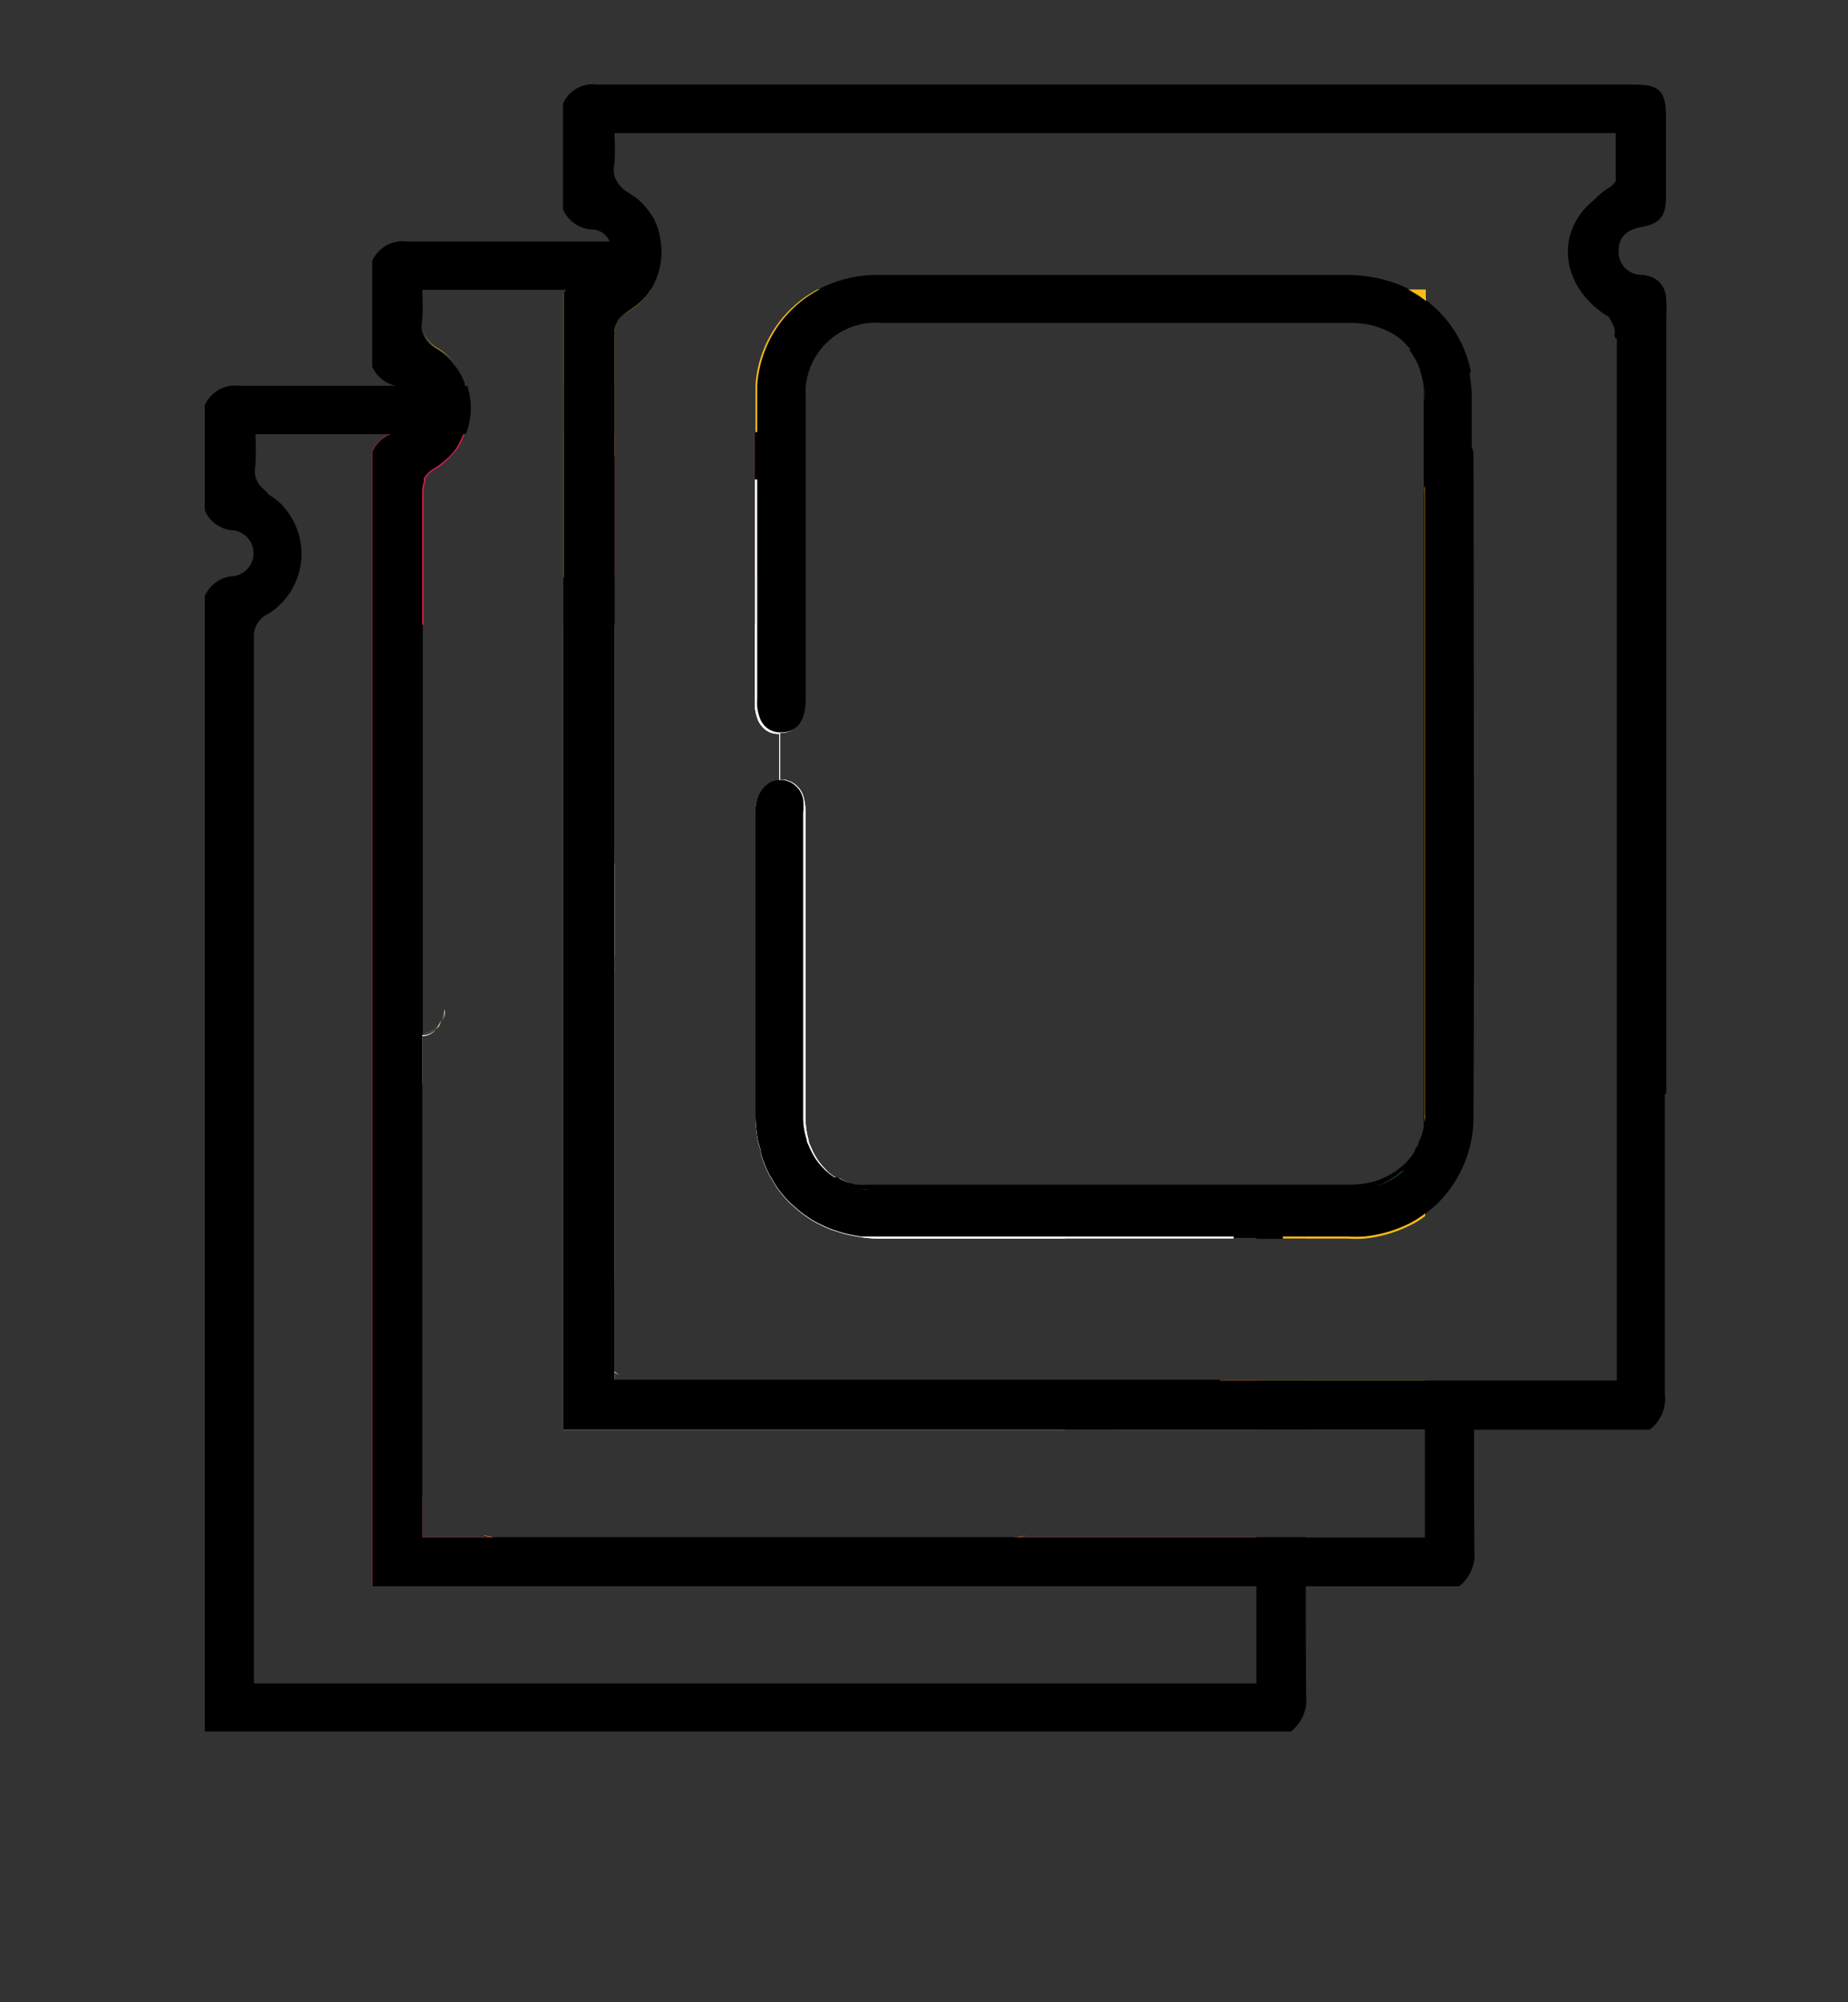 <svg id="Layer_1" data-name="Layer 1" xmlns="http://www.w3.org/2000/svg" viewBox="0 0 63.16 68.39"><rect x="0" y="0" width="63.16" height="68.39" fill="#333333" stroke="none"/><defs><style>.cls-1{fill:#da1d4a;}.cls-2{fill:#fff;}.cls-3{fill:#fcbd19;}.cls-4{fill:none;}.cls-5{fill:#2a9558;}</style></defs><g id="Layer_1-2" data-name="Layer 1"><path d="M27.51,13.18H25.82c0,.14,0,.29,0,.44v1.21h1.7V13.64a3.44,3.44,0,0,1,0-.46Zm-8.26,0v1.65H21V13.18Zm25.38,34.5v-.52H42.94v1.68h1.73V47.68Zm0,6.51V52.51H42.94v5H8.68v-.57q0-17.56,0-35.13a.83.83,0,0,1,.49-.84,2.42,2.42,0,0,0,.52-3.66,1.1,1.1,0,0,0-.22-.21,2.48,2.48,0,0,0-.26-.19L9,16.7a.73.73,0,0,1-.17-.19.94.94,0,0,1-.1-.23,1,1,0,0,1,0-.39,9.28,9.28,0,0,0,0-1.06h7.19a2.4,2.4,0,0,0,.05-1.65h-3c-1.6,0-3.2,0-4.79,0A1.13,1.13,0,0,0,7,13.84v3.59a1.12,1.12,0,0,0,1,.69.79.79,0,0,1,0,1.56,1.14,1.14,0,0,0-1,.68V59.15H44.12a1.37,1.37,0,0,0,.52-1.23C44.63,56.68,44.63,55.44,44.63,54.19Zm-.4-13.52H42.94v1.65h1.69V40.67h-.4Z"/><path class="cls-1" d="M25.8,14.83v4.88h1.7V14.83ZM21,15.56c0-.24,0-.48,0-.73h-1.7v4.88H21c0-1.37,0-2.74,0-4.12h0S21,15.56,21,15.56Zm17.12,31.6v1.25c0,.14,0,.29,0,.43h4.89V47.16Zm-3.25,5.35.27-.07-.32.07-.11,0a5.29,5.29,0,0,1-.9.08H17.81a5.08,5.08,0,0,1-.89-.08l-.09,0-.37-.08a2,2,0,0,0,.33.08H14.43V51.1a3.59,3.59,0,0,1-.49-.79c0-.06,0-.12-.07-.17a2.84,2.84,0,0,1-.13-.38,3.39,3.39,0,0,1-.17-.84,3.59,3.59,0,0,1,0-.47c0-3.5,0-7,0-10.46,0-.62.37-1,.82-1l0-1.6v0a.8.8,0,0,1-.36-.07.35.35,0,0,1-.13-.08.37.37,0,0,1-.12-.13.46.46,0,0,1-.09-.15l0,0a1.17,1.17,0,0,1-.1-.41,2.64,2.64,0,0,1,0-.29q0-5.12,0-10.24a4.27,4.27,0,0,1,.89-2.69V16.84a1.16,1.16,0,0,1,.06-.4.54.54,0,0,1,0-.11h0a1,1,0,0,1,.38-.33,2.17,2.17,0,0,0,.46-.38,1.79,1.79,0,0,0,.34-.44c.06-.11.11-.23.16-.34H13.3a1.13,1.13,0,0,0-.58.58V54.19H42.94V52.51Zm7.73-11.84H38.08v0a1.4,1.4,0,0,1,0,.29c0,.41,0,.82,0,1.22a.2.2,0,0,1,0,.11h4.86V40.66Z"/><path d="M15.08,34.88a1.59,1.59,0,0,1-.08.18.77.77,0,0,1-.12.13.67.67,0,0,1-.45.17h-.06a.69.69,0,0,1-.36-.09.35.35,0,0,1-.13-.08.49.49,0,0,1-.12-.13.46.46,0,0,1-.09-.15l0,0a2.24,2.24,0,0,1-.1-.41,2.44,2.44,0,0,1,0-.27q0-5.12,0-10.24a4.26,4.26,0,0,1,.88-2.67q0,7,0,14.05a.71.71,0,0,0,.44-.17A.74.74,0,0,0,15,35Z"/><path d="M15.2,34.47a1.57,1.57,0,0,1,0,.23.89.89,0,0,1-.08.17,1.07,1.07,0,0,0,.07-.19C15.17,34.62,15.18,34.55,15.2,34.47Z"/><path d="M21,19.73v1.63H19.25V19.73H21Z"/><path d="M27.5,19.73v1.63H25.8V19.73h1.7Z"/><path d="M14.43,37V51.1a3.59,3.59,0,0,1-.49-.79c0-.06,0-.12-.07-.17a2.84,2.84,0,0,1-.13-.38,4.46,4.46,0,0,1-.17-.84c0-.15,0-.3,0-.46,0-3.49,0-7,0-10.46,0-.62.36-1,.82-1Z"/><path d="M35.09,52.44l-.27.07-.09,0a5,5,0,0,1-1,.09q-8,0-16,0a4.76,4.76,0,0,1-.94-.09l-.09,0a2,2,0,0,1-.33-.08l.37.08H34.77Z"/><path d="M38.07,47.16v1.25c0,.14,0,.29,0,.43H36.38a3.33,3.33,0,0,0,0-.46V47.16Z"/><path d="M38.08,40.66v0a1.4,1.4,0,0,1,0,.29c0,.41,0,.82,0,1.22a.2.2,0,0,1,0,.11H36.41V40.66Z"/><path class="cls-2" d="M36.4,40.66v1.65H30.1a3.82,3.82,0,0,1-.68-.05,5.84,5.84,0,0,1-.63-.13l-.4-.13a5.52,5.52,0,0,1-.55-.26,4.39,4.39,0,0,1-.5-.34l-.3-.26a2.44,2.44,0,0,1-.27-.29,2.87,2.87,0,0,1-.39-.57,1.05,1.05,0,0,1-.12-.21,4.35,4.35,0,0,1-.25-.63c0-.16-.08-.32-.11-.49a5,5,0,0,1-.08-.79v0c0-3.48,0-7,0-10.46a1.12,1.12,0,0,1,.24-.73.68.68,0,0,1,.12-.12.64.64,0,0,1,.45-.18l0-1.6a.7.7,0,0,1-.6-.27.88.88,0,0,1-.12-.19,1.69,1.69,0,0,1-.11-.43,2.64,2.64,0,0,1,0-.29V21.34h1.7v2.54c0,.75-.3,1.16-.84,1.16l0,1.6a.43.43,0,0,1,.19,0l.19.07a.82.82,0,0,1,.44.58,1.94,1.94,0,0,1,.05.49V34.9c0,1.09,0,2.19,0,3.27a2.9,2.9,0,0,0,.11.79c0,.08.05.16.08.23a2.78,2.78,0,0,0,.22.42,2.6,2.6,0,0,0,.3.36l.08.08.1.08h0l.17.12h0a.31.31,0,0,0,.1,0l.11.06h0a1.53,1.53,0,0,0,.32.13l.24.06.12,0a.69.69,0,0,0,.2,0H36.4Z"/><path class="cls-2" d="M15.08,34.88a1.59,1.59,0,0,1-.08.18.77.77,0,0,1-.12.13.67.67,0,0,1-.45.17V37h-.08l0-1.6v0h.06a.71.71,0,0,0,.44-.17A.74.74,0,0,0,15,35Z"/><path class="cls-2" d="M15.2,34.47a1.57,1.57,0,0,1,0,.23.89.89,0,0,1-.08.17,1.07,1.07,0,0,0,.07-.19C15.17,34.62,15.18,34.55,15.2,34.47Z"/><path class="cls-2" d="M36.4,47.16v1.21a2.42,2.42,0,0,1,0,.47H19.25V21.34H21v0c0,2.52,0,5,0,7.56v.33a1.64,1.64,0,0,1,0,.23v3.36a8016553505858.15,8016553505858.15,0,0,0,0,.34c0,2.36,0,4.73,0,7.08,0,1.09,0,2.18,0,3.27a1.93,1.93,0,0,0,0,.24,2.28,2.28,0,0,1,0-.26c0-.36,0-.73,0-1.09v4.45l.17.13L21,46.88v.28Z"/><path d="M47.78,9.71A5,5,0,0,0,46,9.39H30a4.39,4.39,0,0,0-2,.48H48.16Zm2.58,5.78v0a.82.82,0,0,0-.8-.72.77.77,0,0,1-.8-.8c0-.52.3-.74.76-.83s.64-.2.75-.44a4,4,0,0,0-1.57-2.47,12.06,12.06,0,0,1,0,1.21.3.3,0,0,1-.1.19.84.84,0,0,1-.18.15,1.44,1.44,0,0,0-.25.18,2.2,2.2,0,0,1,.39.78,3.11,3.11,0,0,1,.1.46,4.41,4.41,0,0,1,0,.52v2.85s0,0,0,0h0s0,0,0,0a.86.86,0,0,1,0,.32V41.49a3.83,3.83,0,0,0,.44-.36,4.13,4.13,0,0,0,1.22-3Q50.39,26.79,50.36,15.49Zm0,33.35V47.17H48.7v5.35H14.43V37h0V35.34q0-7,0-14.05V16.84a1.16,1.16,0,0,1,.06-.4.22.22,0,0,1,0-.11h0a1,1,0,0,1,.38-.35,3.33,3.33,0,0,0,.46-.36,1.79,1.79,0,0,0,.34-.44c.06-.11.11-.23.16-.34a2.4,2.4,0,0,0,.05-1.65l0-.11a2.49,2.49,0,0,0-.27-.51l-.19-.23a2.16,2.16,0,0,0-.48-.41,1,1,0,0,1-.51-.59.94.94,0,0,1,0-.38,9.25,9.25,0,0,0,0-1.06v0H22.2a.6.6,0,0,0,.09-.15,2.38,2.38,0,0,0,.26-1.5H19.29v0h-.6c-1.6,0-3.2,0-4.79,0a1.13,1.13,0,0,0-1.18.67v3.6a1.13,1.13,0,0,0,1,.68l.15,0a.74.74,0,0,1,.52.76.71.71,0,0,1-.67.78,1,1,0,0,0-.41.11,1.13,1.13,0,0,0-.58.58V54.19H49.87A1.37,1.37,0,0,0,50.39,53C50.38,51.59,50.38,50.22,50.38,48.84Z"/><path class="cls-3" d="M48.69,16.6s0,0,0,0h0s0,0,0,0q0,4.65,0,9.3,0,6.09,0,12.2v.17a.42.42,0,0,1,0,.16s0,0,0,0a2.68,2.68,0,0,1-.12.59c0,.09-.06.18-.1.27h0c0,.08-.08.17-.13.25a1.43,1.43,0,0,1-.15.22h0l-.18.2-.2.17a2.78,2.78,0,0,1-.76.41,3.22,3.22,0,0,1-1,.14H43.84c0,.54,0,1.09,0,1.63h2.22a3.56,3.56,0,0,0,.57,0,4.51,4.51,0,0,0,1.54-.44,3,3,0,0,0,.54-.33V16.92A.86.86,0,0,0,48.69,16.6ZM14.43,37h.11ZM15,35a.74.74,0,0,1-.12.13.71.71,0,0,1-.44.17v0a.67.67,0,0,0,.45-.17.77.77,0,0,0,.12-.13,1.59,1.59,0,0,0,.08-.18Zm.16-.36a1.07,1.07,0,0,1-.07.19.89.89,0,0,0,.08-.17,1.57,1.57,0,0,0,0-.23C15.18,34.55,15.17,34.62,15.15,34.68ZM15,11.92a1,1,0,0,1-.51-.59,1,1,0,0,0,.51.61,2.28,2.28,0,0,1,.48.39A2.16,2.16,0,0,0,15,11.92ZM41.7,47.16h0a4.67,4.67,0,0,1-2.15.5h-16a4.66,4.66,0,0,1-2.09-.47l0,0h0a0,0,0,0,1,0,0H21v-.29a3.13,3.13,0,0,1-.44-.36,3.68,3.68,0,0,1-.51-.6,4.38,4.38,0,0,1-.38-.71,4.44,4.44,0,0,1-.33-1.7c0-3.49,0-7,0-10.46a1.09,1.09,0,0,1,.07-.42.92.92,0,0,1,.18-.32.23.23,0,0,1,.12-.12A.64.64,0,0,1,20.1,32v0l0-1.58v0a.77.77,0,0,1-.49-.15.49.49,0,0,1-.12-.13.51.51,0,0,1-.09-.16l0,0a1.76,1.76,0,0,1-.12-.7q0-3.93,0-7.86a0,0,0,0,1,0,0c0-.53,0-1.07,0-1.61V19A4.13,4.13,0,0,1,21,15.56c0-.24,0-.48,0-.73V11.48a.8.8,0,0,1,.26-.68l.1-.09.13-.08a2.22,2.22,0,0,0,.49-.41,1.35,1.35,0,0,0,.26-.33H19.35a.86.86,0,0,0-.1.16V48.84H48.7V47.16Zm-6.88,5.35.27-.07-.32.07H16.83l-.37-.08a2,2,0,0,0,.33.08H14.43v0H48.7v0ZM27.94,9.89a4,4,0,0,0-2.12,3.29c0,.14,0,.29,0,.44v1.14h1.7V13.64a3.44,3.44,0,0,1,0-.46A2.42,2.42,0,0,1,30.13,11h16a2.88,2.88,0,0,1,.59,0,3.1,3.1,0,0,1,.67.21,1.93,1.93,0,0,1,.53.34,3.84,3.84,0,0,1,.28.3,2.2,2.2,0,0,1,.25-.17.53.53,0,0,0,.18-.16.3.3,0,0,0,.1-.19,12.06,12.06,0,0,0,0-1.21V9.89Z"/><path d="M21,19.71v1.65c0,2.52,0,5,0,7.56v.33a1.64,1.64,0,0,1,0,.23v0c-.07.58-.36.89-.82.89h0a.73.73,0,0,1-.49-.17.49.49,0,0,1-.12-.13.51.51,0,0,1-.09-.16l0,0a1.9,1.9,0,0,1-.11-.68c0-2.63,0-5.25,0-7.88V19A4.13,4.13,0,0,1,21,15.59c0,1.38,0,2.75,0,4.12h0Z"/><path d="M27.5,14.78v1.63H25.8V14.78h1.7Z"/><path d="M21,43.77a2.28,2.28,0,0,1,0-.26c0-.36,0-.73,0-1.09v4.45a3.13,3.13,0,0,1-.44-.36,3.68,3.68,0,0,1-.51-.6,4.38,4.38,0,0,1-.38-.71,4.85,4.85,0,0,1-.32-1.7c0-3.48,0-7,0-10.46a1.42,1.42,0,0,1,.06-.42.92.92,0,0,1,.18-.32.34.34,0,0,1,.12-.12A.64.64,0,0,1,20.1,32h0a.94.94,0,0,1,.38.1l.15.09a.4.4,0,0,1,.13.13.85.85,0,0,1,.16.36.27.27,0,0,1,0,.12v0a8016553505858.15,8016553505858.15,0,0,0,0,.34c0,2.36,0,4.73,0,7.08,0,1.09,0,2.18,0,3.27A1.93,1.93,0,0,0,21,43.77Z"/><path d="M41.7,47.16h0a4.67,4.67,0,0,1-2.15.5h-16a4.66,4.66,0,0,1-2.09-.47l0,0h0a0,0,0,0,1,0,0Z"/><path d="M43.84,40.66h0c0,.54,0,1.09,0,1.63H42.17V40.66h1.67Z"/><path class="cls-2" d="M21,29.48v3.36l0-.15a.85.85,0,0,0-.16-.36.4.4,0,0,0-.13-.13.57.57,0,0,0-.16-.11.94.94,0,0,0-.38-.1l0-1.58v0C20.59,30.38,20.89,30.06,21,29.48Z"/><path class="cls-2" d="M21,43.77a2.28,2.28,0,0,1,0-.26c0-.36,0-.73,0-1.09,0-.73,0-1.45,0-2.18,0-2.35,0-4.72,0-7.08V33a.91.91,0,0,1,0,.17c0,2.36,0,4.73,0,7.08,0,1.09,0,2.18,0,3.27A1.93,1.93,0,0,0,21,43.77Z"/><path class="cls-2" d="M21,19.71v1.65c0,2.52,0,5,0,7.56v.33a1.64,1.64,0,0,1,0,.23,2.17,2.17,0,0,0,0-.26v-.33c0-2.51,0-5,0-7.53V19.71Z"/><path class="cls-2" d="M42.16,40.66v1.65H30.1a3.82,3.82,0,0,1-.68-.05,5.84,5.84,0,0,1-.63-.13l-.4-.13a5.52,5.52,0,0,1-.55-.26,4.39,4.39,0,0,1-.5-.34l-.3-.26a2.44,2.44,0,0,1-.27-.29,2.87,2.87,0,0,1-.39-.57,1.05,1.05,0,0,1-.12-.21,4.35,4.35,0,0,1-.25-.63c0-.16-.08-.32-.11-.49a5,5,0,0,1-.08-.79v0c0-3.48,0-7,0-10.46a1.12,1.12,0,0,1,.24-.73.68.68,0,0,1,.12-.12.64.64,0,0,1,.45-.18l0-1.6a.7.7,0,0,1-.6-.27.88.88,0,0,1-.12-.19,1.69,1.69,0,0,1-.11-.43,2.64,2.64,0,0,1,0-.29V16.38h1.7v7.5c0,.75-.3,1.16-.84,1.16l0,1.6a.43.43,0,0,1,.19,0l.19.07a.82.82,0,0,1,.44.58,1.94,1.94,0,0,1,.05.49V34.9c0,1.09,0,2.19,0,3.27a2.9,2.9,0,0,0,.11.79c0,.08.05.16.08.23a2.78,2.78,0,0,0,.22.42,2.6,2.6,0,0,0,.3.36l.08.08.1.08h0l.17.12h0a.31.31,0,0,0,.1,0l.11.06h0a1.53,1.53,0,0,0,.32.13l.24.06.12,0a.69.69,0,0,0,.2,0H42.16Z"/><path d="M21,47.16V21.34c0-.53,0-1.07,0-1.61a0,0,0,0,0,0,0c0-1.37,0-2.74,0-4.12h0s0,0,0,0c0-.24,0-.48,0-.73V11.48a.8.8,0,0,1,.26-.68l.1-.09.13-.09a2.44,2.44,0,0,0,.49-.4,1.35,1.35,0,0,0,.26-.33s0,0,0,0H19.36s0,0,0,0a.86.86,0,0,0-.1.16V48.84H36.38a3.33,3.33,0,0,0,0-.46v-.71h3.12a4.67,4.67,0,0,0,2.15-.5H21Zm0,0V21.34c0-.53,0-1.07,0-1.61a0,0,0,0,0,0,0c0-1.37,0-2.74,0-4.12h0s0,0,0,0c0-.24,0-.48,0-.73V11.48a.8.8,0,0,1,.26-.68l.1-.09.13-.09a2.44,2.44,0,0,0,.49-.4,1.35,1.35,0,0,0,.26-.33s0,0,0,0H19.36s0,0,0,0a.86.86,0,0,0-.1.16V48.84H36.38a3.33,3.33,0,0,0,0-.46v-.71h3.12a4.67,4.67,0,0,0,2.15-.5H21Zm0,0V21.34c0-.53,0-1.07,0-1.61a0,0,0,0,0,0,0c0-1.37,0-2.74,0-4.12h0s0,0,0,0c0-.24,0-.48,0-.73V11.48a.8.8,0,0,1,.26-.68l.1-.09.13-.09a2.44,2.44,0,0,0,.49-.4,1.35,1.35,0,0,0,.26-.33s0,0,0,0H19.36s0,0,0,0a.86.86,0,0,0-.1.16V48.84H36.38a3.33,3.33,0,0,0,0-.46v-.71h3.12a4.67,4.67,0,0,0,2.15-.5H21Zm0,0h.49l0,0a4.66,4.66,0,0,0,2.09.47h16a4.67,4.67,0,0,0,2.15-.5H21ZM19.36,9.87s0,0,0,0a.86.86,0,0,0-.1.16v9.66h0v0c0,.54,0,1.08,0,1.61a0,0,0,0,0,0,0h0c0,2.63,0,5.25,0,7.88a1.9,1.9,0,0,0,.11.68l0,0a.51.51,0,0,0,.09.16.49.49,0,0,0,.12.13.77.77,0,0,0,.49.15v0l0,1.58v0a.64.64,0,0,0-.44.17.34.34,0,0,0-.12.12.92.92,0,0,0-.18.32,1.09,1.09,0,0,0-.07.42c0,3.48,0,7,0,10.46a4.44,4.44,0,0,0,.33,1.7,4.38,4.38,0,0,0,.38.71,3.68,3.68,0,0,0,.51.6,3.13,3.13,0,0,0,.44.36V21.34c0-.53,0-1.07,0-1.61a0,0,0,0,0,0,0c0-1.37,0-2.74,0-4.12h0s0,0,0,0c0-.24,0-.48,0-.73V11.48a.8.8,0,0,1,.26-.68l.1-.09.13-.09a2.44,2.44,0,0,0,.49-.4,1.35,1.35,0,0,0,.26-.33s0,0,0,0ZM21,47.16h.49l0,0a4.66,4.66,0,0,0,2.09.47h16a4.67,4.67,0,0,0,2.15-.5H21ZM19.36,9.87s0,0,0,0a.86.86,0,0,0-.1.16v9.66h0v0c0,.54,0,1.08,0,1.61a0,0,0,0,0,0,0h0c0,2.63,0,5.25,0,7.88a1.9,1.9,0,0,0,.11.68l0,0a.51.51,0,0,0,.09.16.49.49,0,0,0,.12.13.77.77,0,0,0,.49.15v0l0,1.58v0a.64.64,0,0,0-.44.17.34.34,0,0,0-.12.12.92.92,0,0,0-.18.32,1.09,1.09,0,0,0-.07.42c0,3.48,0,7,0,10.46a4.44,4.44,0,0,0,.33,1.7,4.38,4.38,0,0,0,.38.71,3.68,3.68,0,0,0,.51.6,3.13,3.13,0,0,0,.44.36V21.34c0-.53,0-1.07,0-1.61a0,0,0,0,0,0,0c0-1.37,0-2.74,0-4.12h0s0,0,0,0c0-.24,0-.48,0-.73V11.48a.8.8,0,0,1,.26-.68l.1-.09.13-.09a2.44,2.44,0,0,0,.49-.4,1.35,1.35,0,0,0,.26-.33s0,0,0,0ZM21,47.16h.49l0,0a4.66,4.66,0,0,0,2.09.47h16a4.67,4.67,0,0,0,2.15-.5H21ZM19.36,9.87s0,0,0,0a.86.86,0,0,0-.1.16v9.66h0v0c0,.54,0,1.08,0,1.61a0,0,0,0,0,0,0h0c0,2.63,0,5.25,0,7.88a1.9,1.9,0,0,0,.11.68l0,0a.51.51,0,0,0,.09.16.49.49,0,0,0,.12.13.77.77,0,0,0,.49.15v0l0,1.58v0a.64.64,0,0,0-.44.17.34.34,0,0,0-.12.12.92.92,0,0,0-.18.32,1.09,1.09,0,0,0-.07.42c0,3.48,0,7,0,10.46a4.44,4.44,0,0,0,.33,1.7,4.38,4.38,0,0,0,.38.71,3.68,3.68,0,0,0,.51.6,3.13,3.13,0,0,0,.44.36V21.34c0-.53,0-1.07,0-1.61a0,0,0,0,0,0,0c0-1.37,0-2.74,0-4.12h0s0,0,0,0c0-.24,0-.48,0-.73V11.48a.8.8,0,0,1,.26-.68l.1-.09.13-.09a2.44,2.44,0,0,0,.49-.4,1.35,1.35,0,0,0,.26-.33s0,0,0,0ZM21,47.16h.49l0,0a4.66,4.66,0,0,0,2.09.47h16a4.67,4.67,0,0,0,2.15-.5H21ZM19.36,9.87s0,0,0,0a.86.86,0,0,0-.1.16v9.66h0v0c0,.54,0,1.08,0,1.61a0,0,0,0,0,0,0h0c0,2.63,0,5.25,0,7.88a1.9,1.9,0,0,0,.11.68l0,0a.51.51,0,0,0,.09.16.49.49,0,0,0,.12.13.77.77,0,0,0,.49.15v0l0,1.58v0a.64.64,0,0,0-.44.17.34.34,0,0,0-.12.12.92.92,0,0,0-.18.32,1.09,1.09,0,0,0-.07.42c0,3.48,0,7,0,10.46a4.44,4.44,0,0,0,.33,1.7,4.38,4.38,0,0,0,.38.71,3.68,3.68,0,0,0,.51.6,3.13,3.13,0,0,0,.44.36V21.34c0-.53,0-1.07,0-1.61a0,0,0,0,0,0,0c0-1.37,0-2.74,0-4.12h0s0,0,0,0c0-.24,0-.48,0-.73V11.48a.8.8,0,0,1,.26-.68l.1-.09.13-.09a2.44,2.44,0,0,0,.49-.4,1.35,1.35,0,0,0,.26-.33s0,0,0,0ZM21,47.16h.49l0,0a4.66,4.66,0,0,0,2.09.47h16a4.67,4.67,0,0,0,2.15-.5H21ZM19.36,9.87s0,0,0,0a.86.86,0,0,0-.1.16v9.66h0v0c0,.54,0,1.08,0,1.61a0,0,0,0,0,0,0h0c0,2.63,0,5.25,0,7.88a1.9,1.9,0,0,0,.11.68l0,0a.51.51,0,0,0,.09.16.49.49,0,0,0,.12.13.77.77,0,0,0,.49.15v0l0,1.58v0a.64.64,0,0,0-.44.17.34.34,0,0,0-.12.12.92.92,0,0,0-.18.32,1.09,1.09,0,0,0-.07.42c0,3.48,0,7,0,10.46a4.44,4.44,0,0,0,.33,1.7,4.38,4.38,0,0,0,.38.71,3.68,3.68,0,0,0,.51.6,3.13,3.13,0,0,0,.44.36V21.34c0-.53,0-1.07,0-1.61a0,0,0,0,0,0,0c0-1.37,0-2.74,0-4.12h0s0,0,0,0c0-.24,0-.48,0-.73V11.48a.8.8,0,0,1,.26-.68l.1-.09.13-.09a2.44,2.44,0,0,0,.49-.4,1.35,1.35,0,0,0,.26-.33s0,0,0,0ZM21,47.16h.49l0,0a4.66,4.66,0,0,0,2.09.47h16a4.67,4.67,0,0,0,2.15-.5H21ZM19.36,9.87s0,0,0,0a.86.86,0,0,0-.1.16v9.66h0v0c0,.54,0,1.08,0,1.61a0,0,0,0,0,0,0h0c0,2.63,0,5.25,0,7.88a1.9,1.9,0,0,0,.11.68l0,0a.51.51,0,0,0,.09.16.49.49,0,0,0,.12.13.77.77,0,0,0,.49.15v0l0,1.58v0a.64.64,0,0,0-.44.17.34.34,0,0,0-.12.12.92.92,0,0,0-.18.32,1.09,1.09,0,0,0-.07.42c0,3.48,0,7,0,10.46a4.44,4.44,0,0,0,.33,1.7,4.38,4.38,0,0,0,.38.71,3.68,3.68,0,0,0,.51.6,3.13,3.13,0,0,0,.44.36V21.34c0-.53,0-1.07,0-1.61a0,0,0,0,0,0,0c0-1.37,0-2.74,0-4.12h0s0,0,0,0c0-.24,0-.48,0-.73V11.48a.8.8,0,0,1,.26-.68l.1-.09.13-.09a2.44,2.44,0,0,0,.49-.4,1.35,1.35,0,0,0,.26-.33s0,0,0,0ZM21,47.16h.49l0,0a4.66,4.66,0,0,0,2.09.47h16a4.67,4.67,0,0,0,2.15-.5H21ZM19.36,9.87s0,0,0,0a.86.86,0,0,0-.1.16v9.66h0v0c0,.54,0,1.08,0,1.61a0,0,0,0,0,0,0h0c0,2.63,0,5.25,0,7.88a1.9,1.9,0,0,0,.11.68l0,0a.51.51,0,0,0,.09.16.49.49,0,0,0,.12.13.77.77,0,0,0,.49.15v0l0,1.58v0a.64.64,0,0,0-.44.17.34.34,0,0,0-.12.12.92.92,0,0,0-.18.32,1.09,1.09,0,0,0-.07.42c0,3.48,0,7,0,10.46a4.44,4.44,0,0,0,.33,1.7,4.38,4.38,0,0,0,.38.71,3.68,3.68,0,0,0,.51.6,3.13,3.13,0,0,0,.44.36V21.34c0-.53,0-1.07,0-1.61a0,0,0,0,0,0,0c0-1.37,0-2.74,0-4.12h0s0,0,0,0c0-.24,0-.48,0-.73V11.48a.8.8,0,0,1,.26-.68l.1-.09.13-.09a2.44,2.44,0,0,0,.49-.4,1.35,1.35,0,0,0,.26-.33s0,0,0,0ZM21,47.16h.49l0,0a4.66,4.66,0,0,0,2.09.47h16a4.67,4.67,0,0,0,2.15-.5H21Zm0-25.8v0c0-.53,0-1.07,0-1.61a0,0,0,0,0,0,0c0-1.37,0-2.74,0-4.12h0s0,0,0,0c0-.24,0-.48,0-.73V11.48a.8.8,0,0,1,.26-.68l.1-.09.13-.09a2.44,2.44,0,0,0,.49-.4,1.35,1.35,0,0,0,.26-.33s0,0,0,0H19.36s0,0,0,0a.86.86,0,0,0-.1.16v9.66h0v0c0,.54,0,1.08,0,1.61a0,0,0,0,0,0,0h0c0,2.63,0,5.25,0,7.88a1.9,1.9,0,0,0,.11.68l0,0a.51.51,0,0,0,.09.16.49.49,0,0,0,.12.13.77.77,0,0,0,.49.15v0l0,1.58v0a.64.64,0,0,0-.44.17.34.34,0,0,0-.12.12.92.92,0,0,0-.18.32,1.09,1.09,0,0,0-.07.42c0,3.48,0,7,0,10.46a4.44,4.44,0,0,0,.33,1.7,4.38,4.38,0,0,0,.38.71,3.68,3.68,0,0,0,.51.6,3.13,3.13,0,0,0,.44.36Zm35.95,16v-.7q0-12.92,0-25.82a4.86,4.86,0,0,0,0-.54c0-.51-.27-.86-.83-.91a.78.78,0,0,1-.8-.8c0-.52.3-.74.76-.83.65-.12.85-.36.86-1,0-.92,0-1.85,0-2.78s-.28-1.09-1.12-1.09H25.2c-1.59,0-3.19,0-4.79,0a1.1,1.1,0,0,0-1.17.66v3.6a1.15,1.15,0,0,0,1,.69.66.66,0,0,1,.59.4.84.84,0,0,1,.08.37.7.7,0,0,1-.66.78,1.1,1.1,0,0,0-.88.51s0,0,0,0a.86.86,0,0,0-.1.16V48.84H56.38a1.33,1.33,0,0,0,.52-1.23c0-2.62,0-5.23,0-7.84V39h0V37.37Zm-1.69-25.8V47.16H21V21.34c0-.53,0-1.07,0-1.61a0,0,0,0,0,0,0c0-1.37,0-2.74,0-4.12h0s0,0,0,0c0-.24,0-.48,0-.73V11.48a.8.8,0,0,1,.26-.68l.1-.09.13-.09a2.44,2.44,0,0,0,.49-.4,1.35,1.35,0,0,0,.26-.33s0,0,0,0a.6.6,0,0,0,.09-.15,2.44,2.44,0,0,0,.25-1.5,2.7,2.7,0,0,0-.08-.39,2.39,2.39,0,0,0-.15-.37A2.43,2.43,0,0,0,22,7a1.73,1.73,0,0,0-.41-.34l-.07-.06A1,1,0,0,1,21,6a.83.83,0,0,1,0-.39,9.36,9.36,0,0,0,0-1.06H55.22c0,.52,0,1,0,1.54a.16.16,0,0,1,0,.09.76.76,0,0,1-.11.14.19.19,0,0,1-.07.06s0,0,0,0h0a2.77,2.77,0,0,0-.58.47A2.37,2.37,0,0,0,53.67,8a2.26,2.26,0,0,0,0,1.21h0a2.65,2.65,0,0,0,.68,1.12,2.26,2.26,0,0,0,.28.25,2.44,2.44,0,0,0,.31.22h0l0,0a.09.09,0,0,1,.06.06,1.59,1.59,0,0,1,.18.37.13.13,0,0,1,0,.06.29.29,0,0,1,0,.16A.41.41,0,0,0,55.22,11.57ZM19.36,9.87s0,0,0,0a.86.86,0,0,0-.1.16v9.66h0v0c0,.54,0,1.08,0,1.61a0,0,0,0,0,0,0h0c0,2.63,0,5.25,0,7.88a1.9,1.9,0,0,0,.11.68l0,0a.51.51,0,0,0,.09.16.49.49,0,0,0,.12.13.77.77,0,0,0,.49.15v0l0,1.58v0a.64.64,0,0,0-.44.17.34.34,0,0,0-.12.12.92.92,0,0,0-.18.32,1.09,1.09,0,0,0-.07.42c0,3.48,0,7,0,10.46a4.44,4.44,0,0,0,.33,1.7,4.38,4.38,0,0,0,.38.71,3.68,3.68,0,0,0,.51.6,3.13,3.13,0,0,0,.44.36V21.34c0-.53,0-1.07,0-1.61a0,0,0,0,0,0,0c0-1.37,0-2.74,0-4.12h0s0,0,0,0c0-.24,0-.48,0-.73V11.48a.8.8,0,0,1,.26-.68l.1-.09.13-.09a2.44,2.44,0,0,0,.49-.4,1.35,1.35,0,0,0,.26-.33s0,0,0,0ZM21,47.16h.49l0,0a4.66,4.66,0,0,0,2.09.47h16a4.67,4.67,0,0,0,2.15-.5H21ZM19.36,9.87s0,0,0,0a.86.86,0,0,0-.1.16v9.66h0v0c0,.54,0,1.08,0,1.61a0,0,0,0,0,0,0h0c0,2.63,0,5.25,0,7.88a1.9,1.9,0,0,0,.11.68l0,0a.51.51,0,0,0,.09.16.49.49,0,0,0,.12.13.77.77,0,0,0,.49.15v0l0,1.58v0a.64.64,0,0,0-.44.17.34.34,0,0,0-.12.12.92.92,0,0,0-.18.32,1.09,1.09,0,0,0-.07.42c0,3.48,0,7,0,10.46a4.44,4.44,0,0,0,.33,1.7,4.38,4.38,0,0,0,.38.71,3.68,3.68,0,0,0,.51.6,3.13,3.13,0,0,0,.44.36V21.34c0-.53,0-1.07,0-1.61a0,0,0,0,0,0,0c0-1.37,0-2.74,0-4.12h0s0,0,0,0c0-.24,0-.48,0-.73V11.48a.8.8,0,0,1,.26-.68l.1-.09.13-.09a2.44,2.44,0,0,0,.49-.4,1.35,1.35,0,0,0,.26-.33s0,0,0,0ZM21,47.16h.49l0,0a4.66,4.66,0,0,0,2.09.47h16a4.67,4.67,0,0,0,2.15-.5H21ZM19.36,9.87s0,0,0,0a.86.86,0,0,0-.1.16v9.66h0v0c0,.54,0,1.08,0,1.61a0,0,0,0,0,0,0h0c0,2.63,0,5.25,0,7.88a1.9,1.9,0,0,0,.11.68l0,0a.51.51,0,0,0,.09.16.49.49,0,0,0,.12.13.77.77,0,0,0,.49.15v0l0,1.58v0a.64.64,0,0,0-.44.17.34.34,0,0,0-.12.12.92.92,0,0,0-.18.32,1.09,1.09,0,0,0-.07.42c0,3.48,0,7,0,10.46a4.44,4.44,0,0,0,.33,1.7,4.38,4.38,0,0,0,.38.71,3.68,3.68,0,0,0,.51.6,3.13,3.13,0,0,0,.44.36V21.34c0-.53,0-1.07,0-1.61a0,0,0,0,0,0,0c0-1.37,0-2.74,0-4.12h0s0,0,0,0c0-.24,0-.48,0-.73V11.48a.8.8,0,0,1,.26-.68l.1-.09.13-.09a2.44,2.44,0,0,0,.49-.4,1.35,1.35,0,0,0,.26-.33s0,0,0,0ZM21,47.16h.49l0,0a4.66,4.66,0,0,0,2.09.47h16a4.67,4.67,0,0,0,2.15-.5H21ZM19.36,9.87s0,0,0,0a.86.86,0,0,0-.1.16v9.66h0v0c0,.54,0,1.08,0,1.61a0,0,0,0,0,0,0h0c0,2.63,0,5.25,0,7.88a1.9,1.9,0,0,0,.11.68l0,0a.51.51,0,0,0,.09.16.49.49,0,0,0,.12.13.77.77,0,0,0,.49.15v0l0,1.58v0a.64.64,0,0,0-.44.17.34.34,0,0,0-.12.12.92.92,0,0,0-.18.32,1.09,1.09,0,0,0-.07.42c0,3.48,0,7,0,10.46a4.44,4.44,0,0,0,.33,1.7,4.38,4.38,0,0,0,.38.71,3.68,3.68,0,0,0,.51.6,3.13,3.13,0,0,0,.44.36V21.34c0-.53,0-1.07,0-1.61a0,0,0,0,0,0,0c0-1.37,0-2.74,0-4.12h0s0,0,0,0c0-.24,0-.48,0-.73V11.48a.8.8,0,0,1,.26-.68l.1-.09.13-.09a2.44,2.44,0,0,0,.49-.4,1.35,1.35,0,0,0,.26-.33s0,0,0,0ZM21,47.16h.49l0,0a4.66,4.66,0,0,0,2.09.47h16a4.67,4.67,0,0,0,2.15-.5H21ZM19.36,9.87s0,0,0,0a.86.86,0,0,0-.1.16v9.66h0v0c0,.54,0,1.08,0,1.61a0,0,0,0,0,0,0h0c0,2.63,0,5.25,0,7.88a1.9,1.9,0,0,0,.11.68l0,0a.51.51,0,0,0,.09.16.49.49,0,0,0,.12.13.77.77,0,0,0,.49.15v0l0,1.58v0a.64.64,0,0,0-.44.17.34.34,0,0,0-.12.12.92.92,0,0,0-.18.32,1.09,1.09,0,0,0-.07.42c0,3.48,0,7,0,10.46a4.44,4.44,0,0,0,.33,1.7,4.38,4.38,0,0,0,.38.71,3.68,3.68,0,0,0,.51.6,3.13,3.13,0,0,0,.44.36V21.34c0-.53,0-1.07,0-1.61a0,0,0,0,0,0,0c0-1.37,0-2.74,0-4.12h0s0,0,0,0c0-.24,0-.48,0-.73V11.48a.8.8,0,0,1,.26-.68l.1-.09.13-.09a2.44,2.44,0,0,0,.49-.4,1.35,1.35,0,0,0,.26-.33s0,0,0,0ZM21,47.16h.49l0,0a4.66,4.66,0,0,0,2.09.47h16a4.67,4.67,0,0,0,2.15-.5H21ZM19.36,9.87s0,0,0,0a.86.86,0,0,0-.1.16v9.66h0v0c0,.54,0,1.08,0,1.61a0,0,0,0,0,0,0h0c0,2.63,0,5.25,0,7.88a1.9,1.9,0,0,0,.11.68l0,0a.51.51,0,0,0,.09.16.49.49,0,0,0,.12.13.77.77,0,0,0,.49.15v0l0,1.58v0a.64.64,0,0,0-.44.17.34.34,0,0,0-.12.12.92.92,0,0,0-.18.32,1.09,1.09,0,0,0-.07.42c0,3.48,0,7,0,10.46a4.44,4.44,0,0,0,.33,1.7,4.38,4.38,0,0,0,.38.71,3.68,3.68,0,0,0,.51.6,3.13,3.13,0,0,0,.44.36V21.34c0-.53,0-1.07,0-1.61a0,0,0,0,0,0,0c0-1.37,0-2.74,0-4.12h0s0,0,0,0c0-.24,0-.48,0-.73V11.48a.8.8,0,0,1,.26-.68l.1-.09.13-.09a2.44,2.44,0,0,0,.49-.4,1.35,1.35,0,0,0,.26-.33s0,0,0,0ZM21,47.16h.49l0,0a4.66,4.66,0,0,0,2.09.47h16a4.67,4.67,0,0,0,2.15-.5H21ZM19.36,9.87s0,0,0,0a.86.86,0,0,0-.1.16v9.66h0v0c0,.54,0,1.08,0,1.61a0,0,0,0,0,0,0h0c0,2.63,0,5.25,0,7.88a1.9,1.9,0,0,0,.11.68l0,0a.51.51,0,0,0,.09.16.49.49,0,0,0,.12.13.77.77,0,0,0,.49.15v0l0,1.58v0a.64.64,0,0,0-.44.17.34.34,0,0,0-.12.12.92.92,0,0,0-.18.32,1.09,1.09,0,0,0-.07.42c0,3.48,0,7,0,10.46a4.44,4.44,0,0,0,.33,1.7,4.38,4.38,0,0,0,.38.71,3.68,3.68,0,0,0,.51.6,3.13,3.13,0,0,0,.44.36V21.34c0-.53,0-1.07,0-1.61a0,0,0,0,0,0,0c0-1.37,0-2.74,0-4.12h0s0,0,0,0c0-.24,0-.48,0-.73V11.48a.8.8,0,0,1,.26-.68l.1-.09.13-.09a2.44,2.44,0,0,0,.49-.4,1.35,1.35,0,0,0,.26-.33s0,0,0,0ZM21,47.16h.49l0,0a4.66,4.66,0,0,0,2.09.47h16a4.67,4.67,0,0,0,2.15-.5H21Zm0,0V21.34c0-.53,0-1.07,0-1.61a0,0,0,0,0,0,0c0-1.37,0-2.74,0-4.12h0s0,0,0,0c0-.24,0-.48,0-.73V11.48a.8.8,0,0,1,.26-.68l.1-.09.13-.09a2.44,2.44,0,0,0,.49-.4,1.35,1.35,0,0,0,.26-.33s0,0,0,0H19.36s0,0,0,0a.86.86,0,0,0-.1.16V48.84H36.38a3.33,3.33,0,0,0,0-.46v-.71h3.12a4.67,4.67,0,0,0,2.15-.5H21Zm0,0V21.34c0-.53,0-1.07,0-1.61a0,0,0,0,0,0,0c0-1.37,0-2.74,0-4.12h0s0,0,0,0c0-.24,0-.48,0-.73V11.48a.8.8,0,0,1,.26-.68l.1-.09.13-.09a2.44,2.44,0,0,0,.49-.4,1.35,1.35,0,0,0,.26-.33s0,0,0,0H19.36s0,0,0,0a.86.86,0,0,0-.1.16V48.84H36.38a3.33,3.33,0,0,0,0-.46v-.71h3.12a4.67,4.67,0,0,0,2.15-.5H21Zm0,0V21.34c0-.53,0-1.07,0-1.61a0,0,0,0,0,0,0c0-1.37,0-2.74,0-4.12h0s0,0,0,0c0-.24,0-.48,0-.73V11.48a.8.8,0,0,1,.26-.68l.1-.09.13-.09a2.44,2.44,0,0,0,.49-.4,1.35,1.35,0,0,0,.26-.33s0,0,0,0H19.36s0,0,0,0a.86.86,0,0,0-.1.16V48.84H36.38a3.33,3.33,0,0,0,0-.46v-.71h3.12a4.67,4.67,0,0,0,2.15-.5H21Zm0,0V21.34c0-.53,0-1.07,0-1.61a0,0,0,0,0,0,0H19.3v0h-.05V48.84H36.38a3.33,3.33,0,0,0,0-.46v-.71h3.12a4.67,4.67,0,0,0,2.15-.5H21Z"/><path class="cls-4" d="M26.17,26.82a.7.7,0,0,1,.45-.17h0A.64.64,0,0,0,26.17,26.82ZM21,43.53c0-1.09,0-2.18,0-3.27,0-2.35,0-4.72,0-7.08A.91.91,0,0,0,21,33v.15c0,2.36,0,4.73,0,7.08,0,.73,0,1.45,0,2.18,0,.36,0,.73,0,1.09a2.28,2.28,0,0,0,0,.26A1.93,1.93,0,0,1,21,43.53Zm0-22.19v0c0,2.51,0,5,0,7.53v.33a2.17,2.17,0,0,1,0,.26,1.64,1.64,0,0,0,0-.23v-.33c0-2.52,0-5,0-7.56v0Zm4.84,2.54V16.41h0v7.45a2.64,2.64,0,0,0,0,.29A2.35,2.35,0,0,1,25.81,23.88ZM36.4,46v0h0v0ZM21,43.53c0-1.09,0-2.18,0-3.27,0-2.35,0-4.72,0-7.08a8016553505858.15,8016553505858.15,0,0,1,0-.34v9.58c0,.36,0,.73,0,1.09a2.28,2.28,0,0,0,0,.26A1.93,1.93,0,0,1,21,43.53ZM54.92,6.4a2.77,2.77,0,0,0-.58.47,3,3,0,0,1,.58-.46l0,0ZM26.17,26.82a.7.7,0,0,1,.45-.17h0A.64.64,0,0,0,26.17,26.82ZM21.48,6.57A1,1,0,0,1,21,6a.93.93,0,0,0,.5.6l.07,0ZM21,19.71h0a0,0,0,0,1,0,0c0,.54,0,1.08,0,1.61v8.14a1.64,1.64,0,0,0,0-.23v-.33c0-2.52,0-5,0-7.56V19.71ZM46,9.39H30a4.39,4.39,0,0,0-2,.48l0,0a4,4,0,0,0-2.12,3.29c0,.14,0,.29,0,.44V23.86a2.64,2.64,0,0,0,0,.29,2.35,2.35,0,0,1,0-.27V13.64c0-.16,0-.31,0-.46A4,4,0,0,1,28,9.89l.05,0a4.32,4.32,0,0,1,2-.46H46a5.18,5.18,0,0,1,1.75.3A5,5,0,0,0,46,9.39Zm2.14.48-.38-.16.36.16,0,0,.12.06.15.09a2.2,2.2,0,0,1,.25.17V9.87Zm-22,17a.7.7,0,0,1,.45-.17h0A.64.64,0,0,0,26.17,26.82ZM21,43.53c0-1.09,0-2.18,0-3.27,0-2.35,0-4.72,0-7.08A.91.91,0,0,0,21,33v.15c0,2.36,0,4.73,0,7.08,0,.73,0,1.45,0,2.18,0,.36,0,.73,0,1.09a2.28,2.28,0,0,0,0,.26A1.93,1.93,0,0,1,21,43.53Zm0-22.19v0c0,2.51,0,5,0,7.53v.33a2.17,2.17,0,0,1,0,.26,1.64,1.64,0,0,0,0-.23v-.33c0-2.52,0-5,0-7.56v0Zm4.84,2.54V16.41h0v7.45a2.64,2.64,0,0,0,0,.29A2.35,2.35,0,0,1,25.81,23.88ZM21.13,47l.29.16H21v-.28h0"/><path d="M50.36,38.1a4.13,4.13,0,0,1-1.22,3,3.83,3.83,0,0,1-.44.36,3.77,3.77,0,0,1-.54.34,4.51,4.51,0,0,1-1.54.44,5.3,5.3,0,0,1-.57,0H30.1c-.23,0-.46,0-.68,0a5.84,5.84,0,0,1-.63-.13l-.4-.13a5.52,5.52,0,0,1-.55-.26,4.39,4.39,0,0,1-.5-.34l-.3-.26a2.44,2.44,0,0,1-.27-.29,2.87,2.87,0,0,1-.39-.57,1.05,1.05,0,0,1-.12-.21,4.35,4.35,0,0,1-.25-.63c0-.16-.08-.32-.11-.49a5,5,0,0,1-.08-.79v0c0-3.48,0-7,0-10.46a1.12,1.12,0,0,1,.24-.73.68.68,0,0,1,.12-.12.64.64,0,0,1,.45-.18h0a.43.43,0,0,1,.19,0l.19.07a.82.82,0,0,1,.44.58,2.45,2.45,0,0,1,0,.48v7.08c0,1.09,0,2.19,0,3.27a2.53,2.53,0,0,0,.12.8c0,.08.05.16.08.23a2.78,2.78,0,0,0,.22.42,2.6,2.6,0,0,0,.3.36l.08.08.1.08h0l.17.12h0a.31.31,0,0,0,.1,0l.11.06h0a1.53,1.53,0,0,0,.32.13l.24.06.12,0a.69.69,0,0,0,.2,0H46.06a3.22,3.22,0,0,0,1-.14,2.78,2.78,0,0,0,.76-.41l.2-.17.18-.2h0a1.43,1.43,0,0,0,.15-.22c0-.08.09-.17.13-.25h0c0-.09.07-.18.1-.27a2.68,2.68,0,0,0,.12-.59s0,0,0,0a.42.42,0,0,0,0-.16v-.17q0-6.1,0-12.2,0-4.65,0-9.3V13.7a4.41,4.41,0,0,0,0-.52,3.11,3.11,0,0,0-.1-.46,2.2,2.2,0,0,0-.39-.78,3.84,3.84,0,0,0-.28-.3,1.93,1.93,0,0,0-.53-.34,2.64,2.64,0,0,0-.67-.22h0a2.88,2.88,0,0,0-.59-.05h-16a2.41,2.41,0,0,0-2.6,2.16,3.15,3.15,0,0,0,0,.44V23.86c0,.76-.3,1.16-.84,1.16a.74.74,0,0,1-.59-.25.88.88,0,0,1-.12-.19,1.69,1.69,0,0,1-.11-.43,2.64,2.64,0,0,1,0-.29V13.62c0-.15,0-.3,0-.44a4,4,0,0,1,2.12-3.29l0,0a4.39,4.39,0,0,1,2-.48H46a5,5,0,0,1,1.76.32l.38.16a.05.05,0,0,0,0,0l.1.06.15.09a2.2,2.2,0,0,1,.25.17,4,4,0,0,1,1.57,2.47,4.89,4.89,0,0,1,.09,1v1.85Q50.41,26.8,50.36,38.1Z"/><path class="cls-5" d="M26.82,26.68a.63.63,0,0,0-.19,0h0A.43.43,0,0,1,26.82,26.68Z"/><path class="cls-5" d="M28.8,40.38l-.11-.05h0Z"/><path class="cls-5" d="M29.69,40.64l-.19,0-.13,0,.12,0A.69.69,0,0,0,29.69,40.64Z"/><path class="cls-5" d="M29.82,40.65h0Z"/><path class="cls-5" d="M42.16,40.66h0Z"/><path class="cls-5" d="M48,39.94a1.07,1.07,0,0,1-.19.18,2.35,2.35,0,0,1-.77.4,2.78,2.78,0,0,0,.76-.41Z"/><path class="cls-5" d="M48.69,25.86q0,6.09,0,12.2a.81.81,0,0,1,0,.16v-.17q0-6.1,0-12.2,0-4.65,0-9.3V13.7a4.41,4.41,0,0,0,0-.52,3,3,0,0,1,0,.53v2.87C48.69,19.67,48.69,22.77,48.69,25.86Z"/><path d="M46.08,11a2.88,2.88,0,0,1,.59.05,3.92,3.92,0,0,0-.59-.05h0Z"/><path d="M46.06,40.67a2.81,2.81,0,0,0,1.73-.54,2.69,2.69,0,0,1-1.73.54h0Z"/><path d="M38.06,40.68h-8a3.33,3.33,0,0,1-.56,0,3.36,3.36,0,0,0,.56,0Z"/><path d="M28.58,40.27l.22.12A1.55,1.55,0,0,1,28.58,40.27Z"/><path d="M28.4,40.13a1.45,1.45,0,0,1-.18-.16Z"/></g></svg>